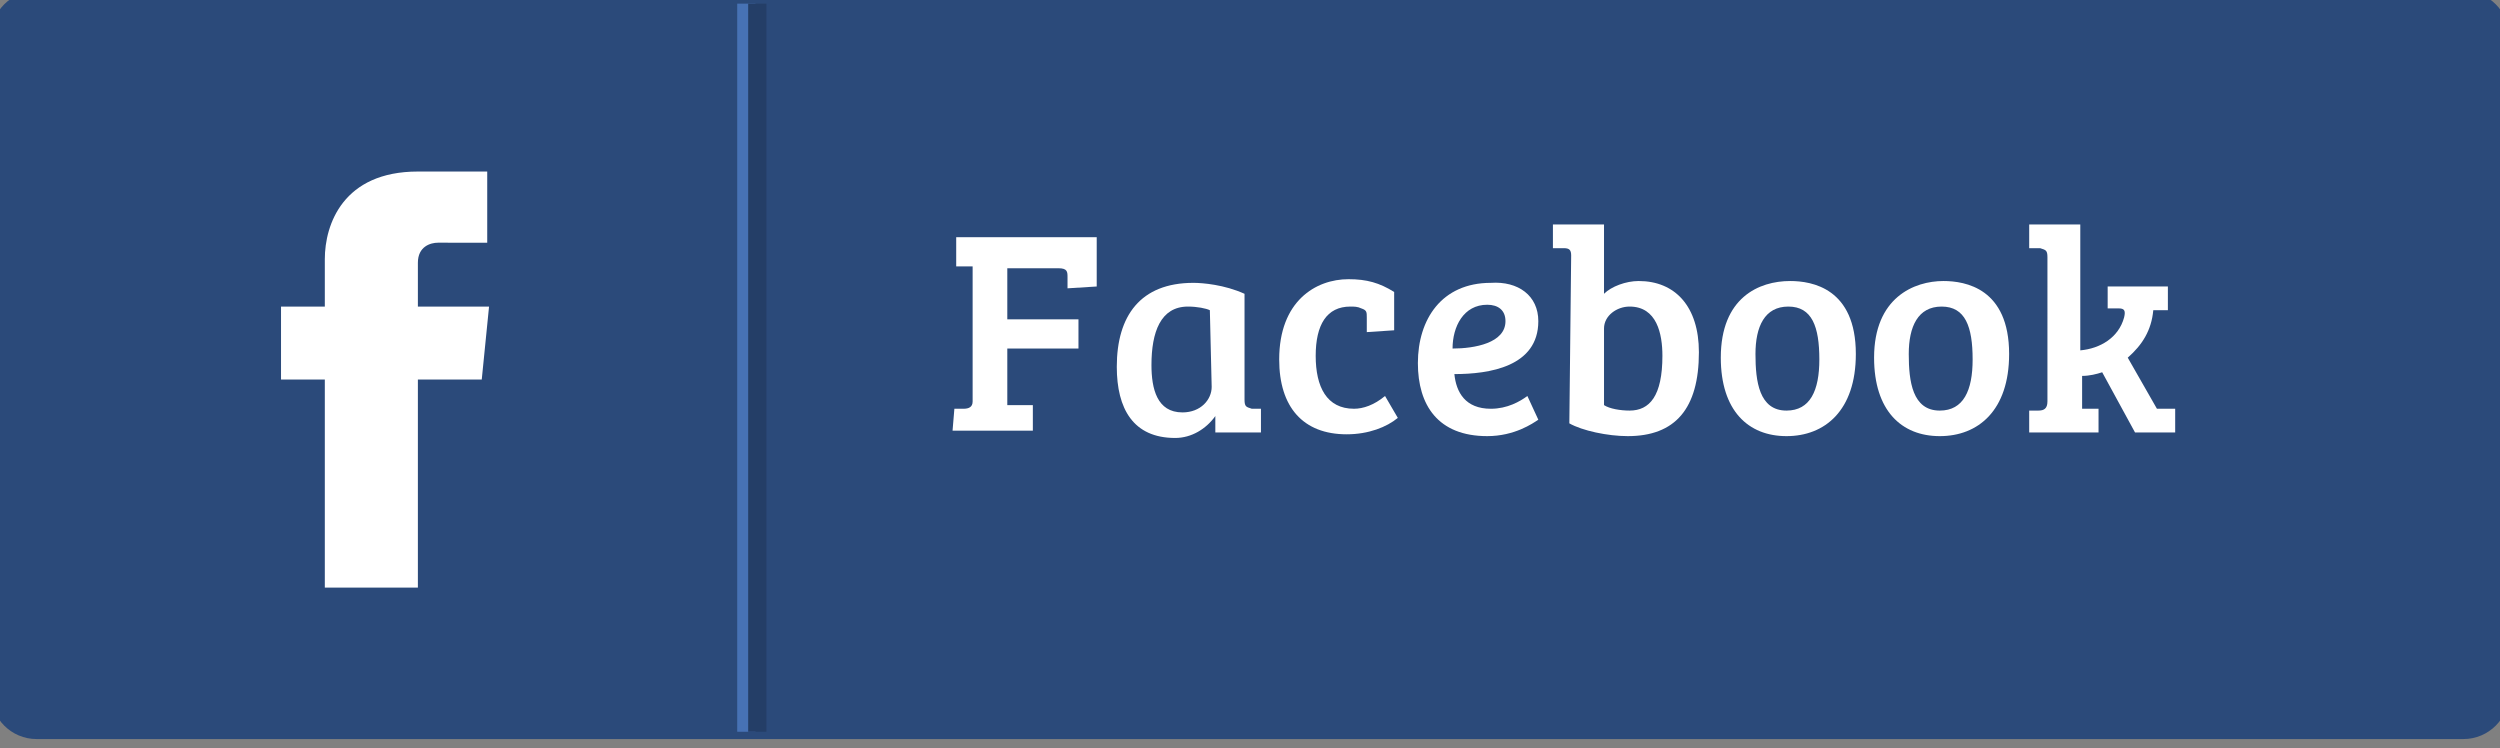 <svg xmlns:sketch="http://www.bohemiancoding.com/sketch/ns" xmlns="http://www.w3.org/2000/svg" xmlns:xlink="http://www.w3.org/1999/xlink" version="1.1" id="Layer_1" x="0" y="0" width="137" height="41" viewBox="0 0 137 41" xml:space="preserve" enable-background="new 0 0 137 41">
  <rect x="0" y="0" width="137" height="41" fill="#808080" stroke="none"/>
  <style type="text/css">
    
	.st0{fill:#2B4A7A;stroke:#2B4A7A;}
	.st1{enable-background:new    ;}
	.st2{fill:#FFFFFF;}
	.st3{fill:none;stroke:#4772B5;stroke-linecap:square;}
	.st4{fill:none;stroke:#243E67;stroke-linecap:square;}

  </style>
  <title>
    facebook sign in hover
  </title>
  <desc>
    Created with Sketch Beta.
  </desc>
  <g id="PAA" sketch:type="MSPage">
    <g id="Desktop-HD-For-sale-2" transform="translate(-570, -741)" sketch:type="MSArtboardGroup">
      <g id="Phase-1" transform="translate(-2, -127)" sketch:type="MSLayerGroup">
        <g id="_x33_.2-I_x27_m-new-to-fad" transform="translate(456, 448)">
          <g id="facebook-sign-in-hover" transform="translate(116, 420)">
            <path id="Button-Background" sketch:type="MSShapeGroup" class="st0" d="M2 0h133c1.1 0 2 0.9 2 2v36c0 1.1-0.9 2-2 2H2c-1.1 0-2-0.9-2-2V2C0 0.9 0.9 0 2 0z"/>
            <g class="st1">
              <path class="st2" d="M52.3 22.4h0.5c0.3 0 0.5-0.1 0.5-0.4v-7.4h-0.9V13h7.7v2.7l-1.6 0.1v-0.6c0-0.3 0-0.5-0.5-0.5h-2.8v2.8h3.9v1.6h-3.9v3.1h1.4v1.4h-4.4L52.3 22.4 52.3 22.4z"/>
              <path class="st2" d="M68.2 21.9c0 0.4 0.1 0.4 0.4 0.5h0.5v1.3h-2.5v-0.9l0 0c-0.5 0.7-1.3 1.2-2.2 1.2 -2.3 0-3.2-1.6-3.2-3.9 0-2.8 1.3-4.6 4.2-4.6 0.5 0 1.7 0.1 2.8 0.6C68.2 16.1 68.2 21.9 68.2 21.9zM66.3 17c-0.2-0.1-0.7-0.2-1.2-0.2 -1.5 0-2 1.4-2 3.2 0 1.3 0.3 2.6 1.7 2.6 1 0 1.6-0.7 1.6-1.4L66.3 17 66.3 17z"/>
              <path class="st2" d="M75.9 21.7l0.7 1.2c-0.6 0.5-1.6 0.9-2.8 0.9 -2.4 0-3.7-1.5-3.7-4.1 0-3.2 2-4.4 3.8-4.4 1 0 1.7 0.2 2.5 0.7v2.1l-1.5 0.1v-0.8c0-0.3 0-0.4-0.3-0.5 -0.2-0.1-0.4-0.1-0.6-0.1 -1.3 0-1.9 1-1.9 2.7s0.6 2.9 2.1 2.9C74.7 22.4 75.3 22.2 75.9 21.7z"/>
              <path class="st2" d="M84.3 17.6c0 2.5-2.7 2.9-4.6 2.9 0.1 1 0.6 1.9 2 1.9 0.9 0 1.6-0.4 2-0.7l0.6 1.3c-0.3 0.2-1.3 0.9-2.8 0.9 -2.7 0-3.8-1.7-3.8-4 0-2.4 1.3-4.4 4-4.4C83.2 15.4 84.3 16.2 84.3 17.6zM81.5 16.7c-1.3 0-1.9 1.2-1.9 2.4 1.2 0 2.9-0.3 2.9-1.5C82.5 17 82.1 16.7 81.5 16.7z"/>
              <path class="st2" d="M86.1 14c0-0.3-0.1-0.4-0.4-0.4h-0.6v-1.3h2.8v3.8c0.4-0.4 1.2-0.7 1.9-0.7 2 0 3.3 1.4 3.3 3.9 0 3.1-1.3 4.6-3.9 4.6 -1.1 0-2.5-0.3-3.2-0.7L86.1 14 86.1 14zM87.9 22.2c0.3 0.2 0.9 0.3 1.4 0.3 1.1 0 1.8-0.8 1.8-3 0-1.2-0.3-2.7-1.8-2.7 -0.7 0-1.4 0.5-1.4 1.2V22.2z"/>
              <path class="st2" d="M98.1 15.4c1.2 0 3.6 0.4 3.6 4 0 3.1-1.7 4.5-3.8 4.5 -2.1 0-3.6-1.4-3.6-4.3C94.3 16.3 96.4 15.4 98.1 15.4zM99.7 19.7c0-1.8-0.4-2.9-1.7-2.9 -1.3 0-1.8 1.1-1.8 2.6s0.2 3.1 1.7 3.1C99.2 22.5 99.7 21.4 99.7 19.7z"/>
              <path class="st2" d="M106.5 15.4c1.2 0 3.6 0.4 3.6 4 0 3.1-1.7 4.5-3.8 4.5 -2.1 0-3.6-1.4-3.6-4.3C102.7 16.3 104.9 15.4 106.5 15.4zM108.1 19.7c0-1.8-0.4-2.9-1.7-2.9 -1.3 0-1.8 1.1-1.8 2.6s0.2 3.1 1.7 3.1C107.6 22.5 108.1 21.4 108.1 19.7z"/>
              <path class="st2" d="M112.2 14.1c0-0.4-0.1-0.4-0.4-0.5h-0.6v-1.3h2.8v6.9c1.1-0.1 2.1-0.7 2.4-1.8 0.1-0.4 0-0.5-0.3-0.5h-0.6v-1.2h3.3V17H118c-0.1 1.1-0.6 1.9-1.4 2.6l1.6 2.8h1v1.3H117l-1.8-3.3c-0.3 0.1-0.7 0.2-1.1 0.2v1.8l0 0h0.9v1.3h-3.8v-1.2h0.5c0.3 0 0.5-0.1 0.5-0.5V14.1z"/>
            </g>
            <path id="Line" sketch:type="MSShapeGroup" class="st3" d="M40.9 0.7v38.9"/>
            <path id="Line-2" sketch:type="MSShapeGroup" class="st4" d="M41.5 0.7v38.9"/>
            <path id="Path-2" sketch:type="MSShapeGroup" class="st2" d="M22.9 20.8v11.4h-5.1V20.8h-2.4v-4h2.4v-2.6c0-1.9 1-4.8 5.1-4.8h3.8v3.9H24c-0.4 0-1.1 0.2-1.1 1.1v2.4h3.9l-0.4 4H22.9z"/>
          </g>
        </g>
      </g>
    </g>
  </g>
</svg>
